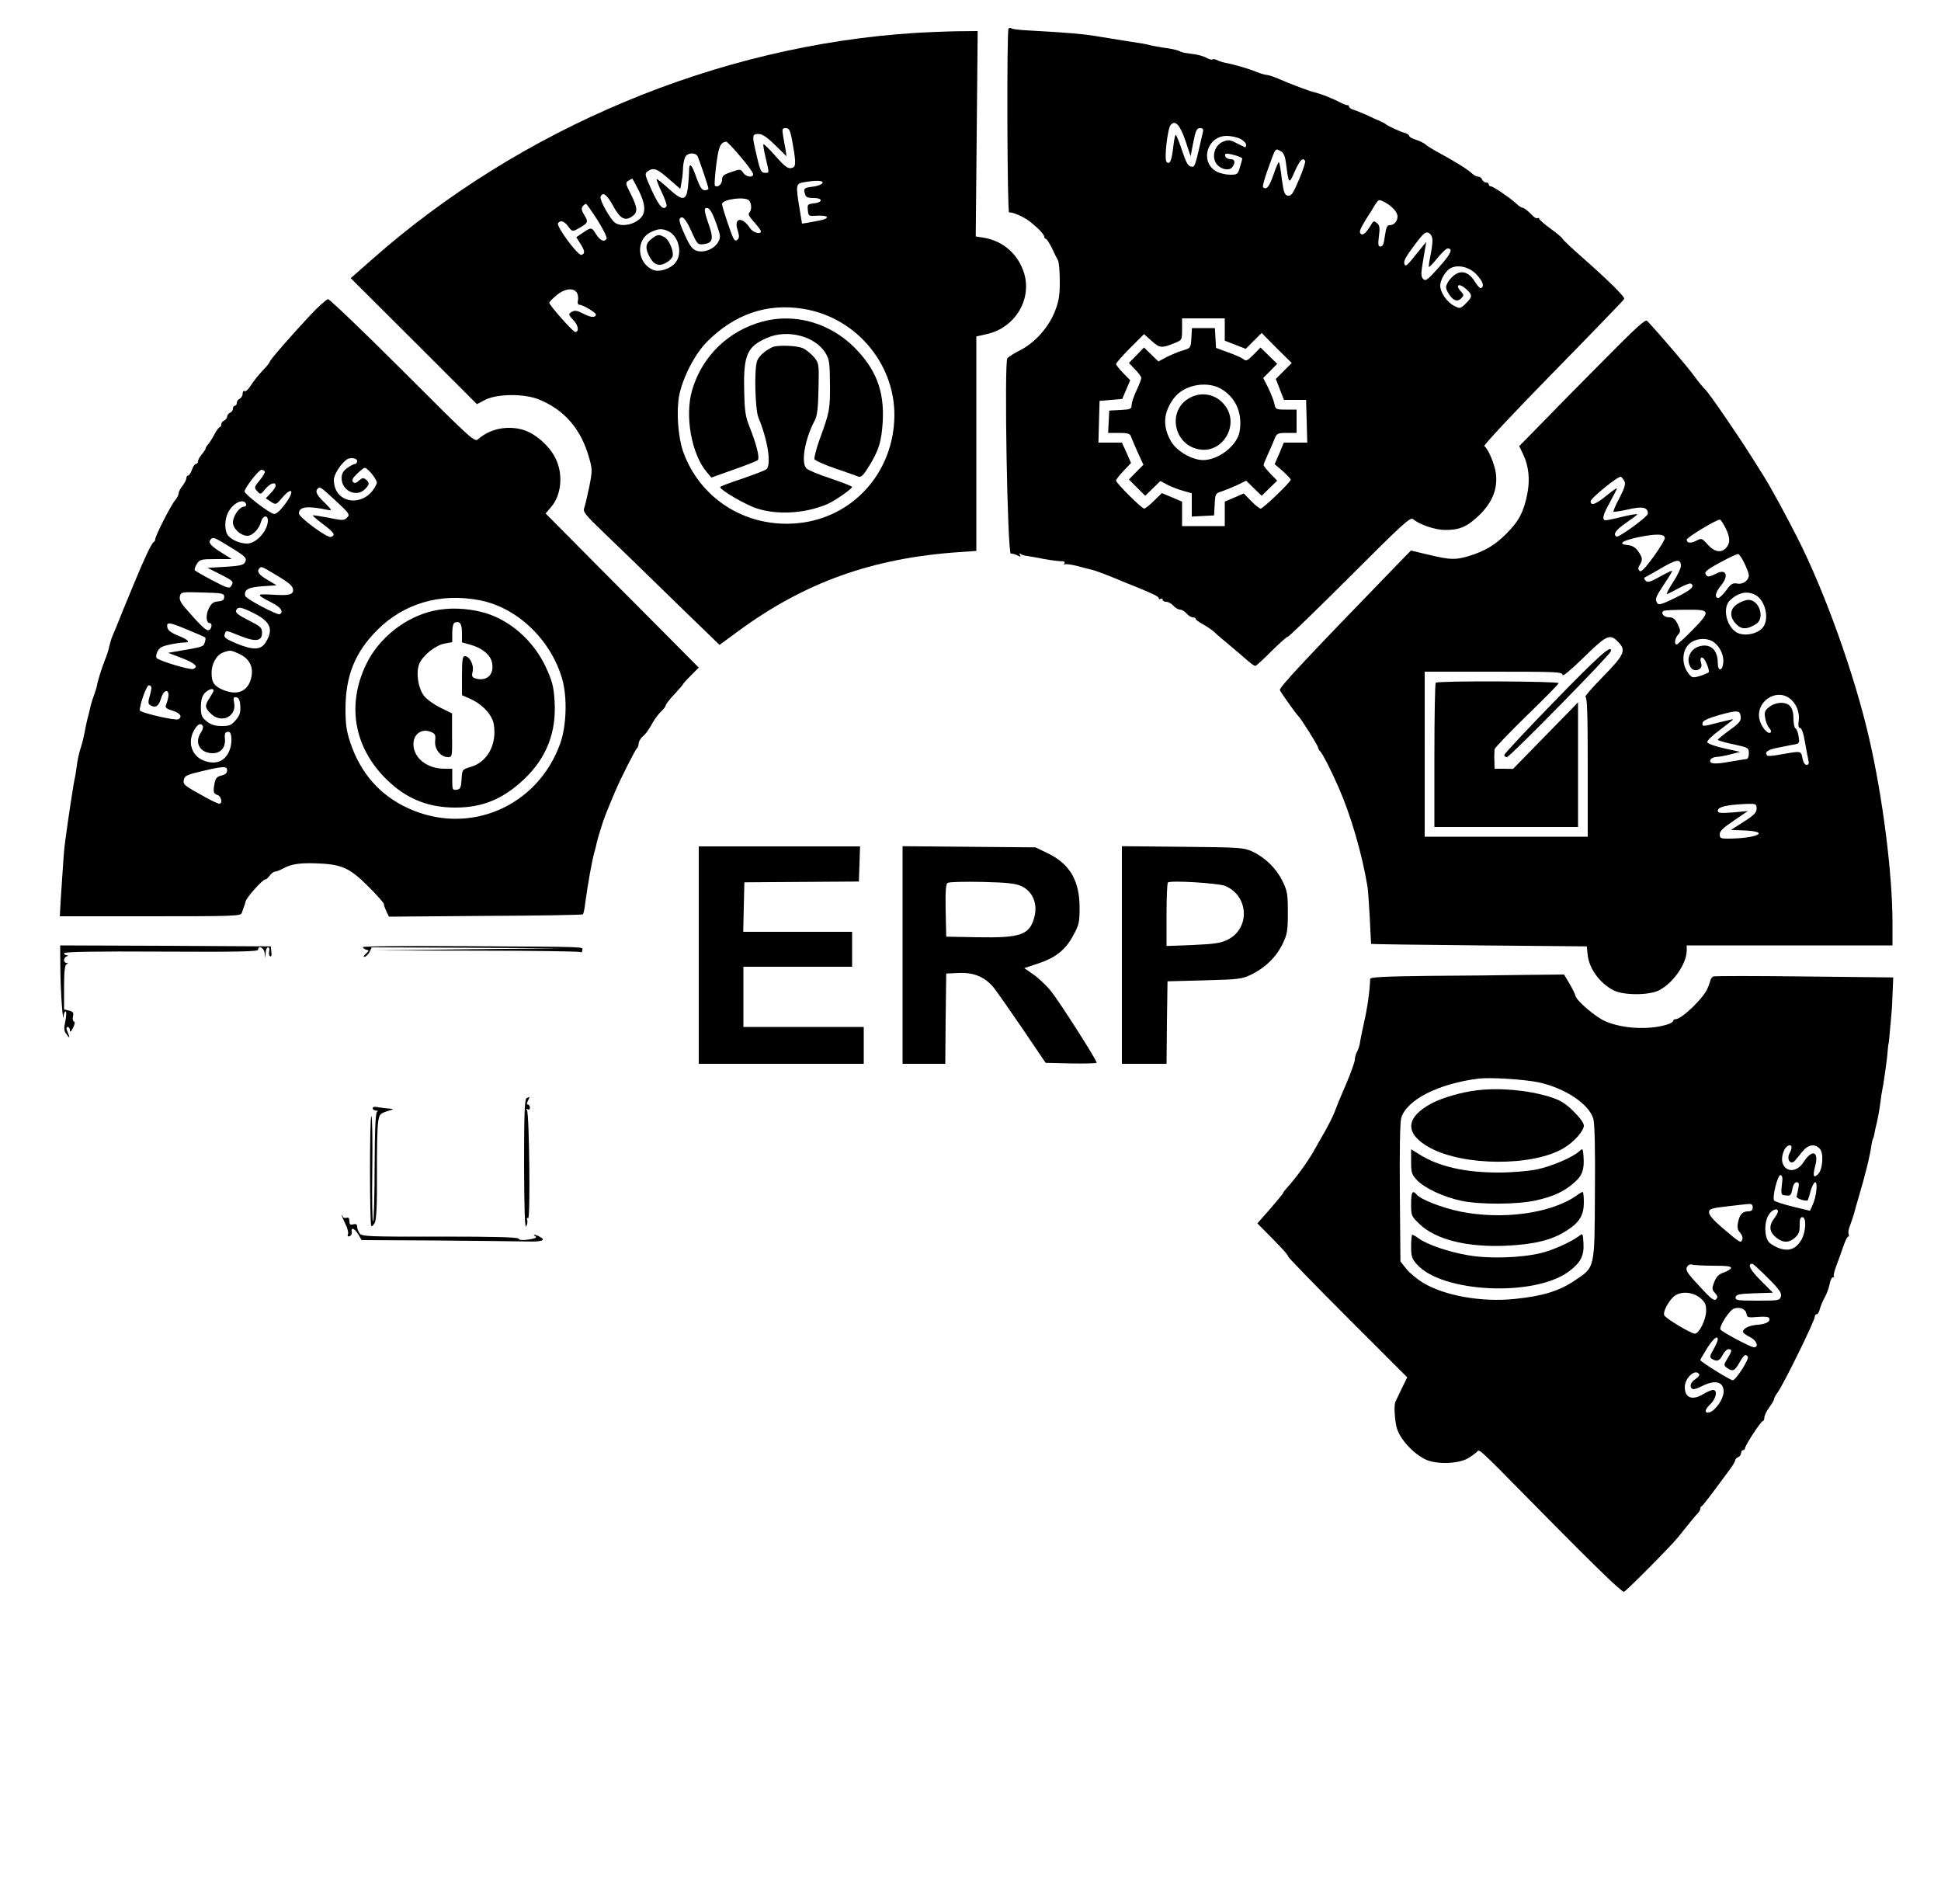 <?xml version="1.0" standalone="no"?>
<!DOCTYPE svg PUBLIC "-//W3C//DTD SVG 20010904//EN"
 "http://www.w3.org/TR/2001/REC-SVG-20010904/DTD/svg10.dtd">
<svg version="1.0" xmlns="http://www.w3.org/2000/svg"
 width="1000pt" height="981pt" viewBox="0 0 1000 981"
 preserveAspectRatio="xMidYMid meet">
<g transform="translate(0,981) scale(0.1,-0.1)"
fill="#000000" stroke="none">
<path d="M5196 9663 c-10 -10 -7 -955 3 -948 11 6 75 -21 105 -45 43 -33 76
-68 76 -79 0 -6 3 -11 8 -11 4 0 18 -21 31 -47 12 -27 27 -56 32 -65 5 -10 9
-58 9 -108 0 -74 -5 -102 -26 -156 -33 -82 -103 -160 -178 -198 -30 -15 -60
-34 -66 -41 -17 -21 0 -1011 18 -1007 7 1 22 -3 34 -9 16 -9 19 -8 13 2 -5 8
-4 10 4 5 7 -5 22 -9 34 -10 12 -2 36 -6 52 -9 42 -9 107 -19 128 -18 10 0 15
-5 11 -11 -4 -6 -3 -8 3 -5 5 3 34 -1 64 -9 30 -8 63 -17 74 -19 11 -2 61 -20
110 -40 50 -21 104 -43 120 -49 88 -36 115 -49 115 -58 0 -5 5 -6 10 -3 6 3
10 1 10 -4 0 -6 8 -11 18 -11 11 0 27 -9 37 -20 10 -11 25 -20 34 -20 9 0 24
-9 34 -20 9 -11 24 -20 32 -20 8 0 15 -3 15 -8 0 -4 16 -16 36 -27 19 -10 45
-28 58 -39 12 -12 42 -38 67 -58 24 -20 56 -47 71 -60 53 -47 68 -58 76 -58 4
0 41 34 82 75 41 41 79 75 85 75 5 0 149 139 320 310 269 269 311 308 325 296
32 -28 114 -56 165 -56 76 0 113 16 177 77 67 66 94 134 85 213 -6 48 -40 129
-60 142 -6 3 150 170 354 378 200 204 365 375 367 380 4 11 -81 95 -215 213
-57 50 -103 94 -103 97 0 4 -27 27 -60 51 -33 24 -60 47 -60 52 0 4 -4 6 -8 3
-5 -3 -16 3 -25 12 -24 25 -45 42 -54 42 -5 0 -20 10 -33 23 -39 34 -117 87
-129 87 -6 0 -11 5 -11 10 0 6 -6 10 -14 10 -8 0 -16 7 -20 15 -3 8 -12 15
-20 15 -8 0 -21 6 -28 13 -31 28 -86 62 -198 123 -19 11 -40 24 -47 31 -7 6
-29 17 -48 23 -19 6 -35 15 -35 20 0 5 -10 12 -22 15 -25 7 -90 37 -98 45 -3
3 -16 10 -30 16 -14 6 -45 20 -70 32 -25 11 -55 23 -67 27 -13 3 -23 11 -23
16 0 5 -3 8 -7 7 -5 -1 -23 6 -42 16 -33 18 -102 45 -131 51 -22 5 -129 45
-178 67 -24 11 -54 21 -65 22 -12 1 -35 8 -52 15 -35 15 -116 39 -160 47 -16
3 -37 10 -46 15 -9 4 -19 6 -22 3 -3 -3 -15 0 -27 6 -24 13 -50 19 -97 25 -18
2 -37 6 -43 10 -12 7 -42 14 -90 20 -19 3 -46 8 -60 11 -14 4 -32 8 -40 9 -13
2 -185 29 -250 40 -66 11 -158 18 -356 29 -34 2 -66 6 -72 9 -5 4 -12 4 -16 0z
m911 -577 l27 -81 14 73 c12 60 18 72 34 72 16 0 19 -5 15 -22 -42 -183 -40
-179 -61 -176 -15 2 -26 22 -45 80 -14 42 -29 80 -33 83 -3 4 -9 -22 -13 -58
-8 -74 -18 -98 -35 -81 -13 13 5 171 21 190 23 28 48 2 76 -80z m283 9 c17 -9
30 -23 30 -31 0 -9 -3 -14 -7 -12 -5 2 -25 12 -45 22 -31 16 -41 17 -67 6 -39
-16 -57 -65 -40 -104 16 -34 68 -51 87 -28 18 23 15 42 -7 42 -21 0 -37 17
-27 27 7 7 86 -15 86 -24 0 -3 -5 -23 -12 -44 -10 -37 -14 -39 -50 -39 -21 0
-52 7 -68 15 -91 47 -53 185 50 185 22 0 54 -7 70 -15z m210 -65 c13 -7 21
-26 25 -58 15 -114 15 -114 46 -44 27 59 41 73 53 53 3 -5 -11 -48 -31 -95
-31 -73 -40 -86 -57 -84 -18 3 -22 14 -32 85 -5 46 -12 85 -15 87 -3 3 -15
-26 -28 -64 -22 -63 -37 -81 -54 -64 -3 3 6 38 20 78 48 133 41 123 73 106z
m533 -261 c38 -20 67 -52 67 -74 0 -25 -18 -45 -41 -45 -13 0 -18 -13 -24 -55
-5 -40 -11 -55 -22 -55 -13 0 -14 9 -9 53 6 44 4 56 -10 68 -15 12 -18 11 -28
-5 -27 -46 -44 -61 -56 -50 -9 9 -2 26 25 70 21 33 44 69 51 82 17 25 18 26
47 11z m247 -199 c0 -16 -5 -52 -11 -80 -6 -28 -9 -53 -7 -55 2 -2 21 18 43
45 22 27 45 49 52 50 31 1 19 -27 -43 -96 -59 -66 -69 -74 -82 -61 -12 13 -12
26 1 103 l15 88 -32 -39 c-70 -88 -74 -92 -81 -73 -5 12 11 41 50 92 49 66 59
74 76 66 12 -7 19 -21 19 -40z m227 -174 c33 -36 41 -60 24 -70 -5 -3 -18 10
-30 29 -28 48 -64 64 -99 44 -15 -8 -33 -27 -42 -42 -13 -24 -13 -30 0 -54 23
-40 46 -51 67 -31 16 16 16 19 0 36 -34 37 -8 46 30 10 30 -28 29 -38 -6 -72
-28 -27 -30 -27 -60 -11 -36 18 -71 69 -71 103 0 31 28 78 54 91 39 20 98 5
133 -33z m-1297 -283 l0 -58 54 -21 54 -21 41 41 41 41 77 -78 78 -77 -41 -41
-41 -41 21 -54 21 -54 57 0 57 0 3 -110 3 -110 -61 0 -60 0 -23 -56 -24 -55
42 -36 c22 -20 41 -40 41 -44 0 -12 -143 -149 -155 -149 -6 0 -28 17 -49 39
l-38 39 -49 -21 -49 -21 0 -63 0 -63 -110 0 -110 0 0 63 0 63 -52 22 -52 22
-41 -40 c-22 -22 -45 -40 -50 -40 -13 0 -145 132 -145 144 0 6 17 28 39 51
l38 40 -23 53 -24 52 -60 0 -61 0 3 108 3 107 58 5 59 5 20 48 21 48 -36 37
c-21 21 -37 42 -37 47 0 5 32 42 72 82 l72 72 39 -35 c42 -38 52 -39 124 -9
32 13 33 16 33 69 l0 56 110 0 110 0 0 -57z"/>
<path d="M6138 8069 c-3 -51 -4 -52 -43 -64 -22 -6 -60 -22 -84 -34 l-43 -23
-37 36 -37 36 -39 -40 -39 -40 32 -33 c18 -18 32 -38 32 -44 0 -6 -11 -35 -25
-65 -14 -29 -25 -63 -25 -75 0 -20 -6 -22 -57 -25 l-58 -3 -3 -57 -3 -58 56 0
c44 0 57 -4 61 -17 4 -10 19 -47 35 -82 l30 -65 -38 -38 -37 -38 42 -42 42
-42 39 38 39 38 38 -20 c22 -11 58 -25 82 -31 l42 -12 0 -60 0 -60 58 3 57 3
3 57 c3 56 4 57 40 68 20 7 56 22 80 33 l42 21 40 -39 40 -39 40 39 40 39 -35
36 c-19 20 -35 40 -35 44 0 5 11 32 24 60 13 28 28 63 34 79 10 24 16 27 62
27 l50 0 0 60 0 60 -54 0 c-53 0 -55 1 -61 33 -4 17 -19 54 -32 81 l-25 49 36
36 36 37 -43 42 -43 42 -36 -37 c-31 -31 -39 -35 -52 -23 -9 7 -44 23 -79 35
l-62 23 -3 51 -3 51 -59 0 -59 0 -3 -51z m164 -269 c70 -47 100 -126 84 -215
-14 -71 -107 -144 -187 -145 -57 0 -135 45 -165 95 -46 79 -41 150 14 224 54
72 180 93 254 41z"/>
<path d="M6130 7761 c-121 -65 -83 -250 56 -267 111 -14 193 117 134 214 -41
67 -121 90 -190 53z"/>
<path d="M4710 9640 c-1012 -65 -2026 -488 -2794 -1167 l-109 -96 325 -324
325 -325 44 23 c62 31 201 32 276 1 132 -54 217 -153 258 -300 17 -59 17 -67
1 -149 -10 -47 -21 -96 -26 -109 -8 -20 4 -35 103 -130 62 -59 193 -186 292
-283 99 -97 208 -202 241 -234 l61 -59 94 69 c343 253 695 379 1142 409 l87 6
0 552 0 553 54 12 c144 32 232 176 193 311 -29 98 -107 168 -206 185 l-44 7 5
529 5 529 -106 -1 c-58 -1 -158 -5 -221 -9z m-631 -542 c21 -114 23 -145 6
-151 -24 -10 -37 0 -94 64 -29 33 -55 58 -58 56 -2 -3 3 -35 12 -71 19 -82 19
-76 -5 -76 -20 0 -25 13 -49 120 -16 71 -15 80 16 80 20 0 44 -16 86 -57 l59
-58 -5 35 c-4 19 -9 52 -13 73 -5 33 -4 37 14 37 17 0 22 -10 31 -52z m-264
-95 c36 -42 65 -82 65 -90 0 -20 -36 -15 -51 7 -14 20 -16 20 -61 4 -40 -13
-48 -20 -48 -40 0 -24 -24 -43 -37 -30 -3 3 0 51 7 106 12 95 22 118 52 120 4
0 37 -34 73 -77z m-220 0 c15 -37 55 -157 55 -165 0 -4 -9 -8 -19 -8 -15 0
-25 16 -43 65 -25 72 -38 82 -38 33 0 -18 -3 -57 -6 -85 -9 -69 -28 -70 -101
-3 -31 28 -57 49 -60 47 -2 -2 10 -33 26 -67 17 -35 28 -67 25 -72 -16 -25
-38 -1 -75 79 -37 82 -39 88 -23 100 30 22 49 15 110 -39 l59 -51 7 39 c4 21
7 54 7 72 1 18 6 42 11 53 13 24 55 25 65 2z m-305 -173 c44 -88 39 -135 -20
-165 -35 -18 -80 -19 -102 -2 -25 19 -80 118 -74 133 11 28 32 13 64 -45 36
-67 61 -81 97 -57 32 21 31 44 -5 116 -28 55 -29 60 -12 69 9 6 18 11 19 11 2
0 16 -27 33 -60z m948 38 c-3 -7 -23 -16 -46 -19 -50 -6 -53 -9 -45 -37 4 -18
13 -22 45 -22 49 0 48 -23 -1 -28 -30 -3 -32 -6 -29 -35 3 -31 4 -31 51 -28
26 1 47 -2 47 -7 0 -10 -14 -14 -91 -28 l-37 -6 -12 73 c-21 126 -20 133 20
140 63 11 102 10 98 -3z m-380 -90 c15 -15 16 -50 2 -64 -7 -7 1 -22 25 -48
19 -21 35 -42 35 -47 0 -19 -40 -8 -56 16 -40 61 -85 54 -64 -10 9 -28 9 -40
1 -48 -9 -9 -14 -8 -21 3 -11 17 -60 164 -60 179 0 24 117 40 138 19z m-779
-103 c29 -46 50 -89 46 -95 -12 -19 -33 -10 -55 25 -22 36 -24 36 -73 2 l-28
-19 21 -33 c24 -38 25 -51 6 -58 -17 -7 -131 147 -121 163 11 18 33 11 53 -17
18 -25 22 -26 43 -15 60 33 62 37 40 73 -15 24 -17 36 -9 46 6 7 13 13 17 13
3 0 30 -38 60 -85z m610 -13 c24 -67 25 -74 11 -99 -20 -36 -76 -58 -113 -44
-21 8 -35 28 -57 77 -34 74 -37 94 -15 94 9 0 28 -28 47 -71 29 -66 33 -70 61
-67 49 5 55 28 29 100 -26 75 -27 91 -6 86 11 -2 27 -30 43 -76z m-246 -43
c54 -25 75 -114 37 -162 -24 -31 -82 -50 -113 -38 -85 33 -94 155 -16 194 40
20 60 21 92 6z m-473 -314 c7 -8 10 -26 8 -40 -4 -16 -1 -25 8 -25 17 0 84
-40 84 -50 0 -17 -26 -16 -60 2 -39 20 -49 22 -70 8 -12 -8 -10 -14 14 -39 26
-27 31 -61 9 -61 -11 0 -133 138 -133 150 0 5 17 22 37 39 41 34 83 40 103 16z
m1169 -86 c280 -45 485 -299 468 -579 -17 -290 -237 -512 -522 -527 -256 -14
-482 135 -566 372 -26 76 -35 205 -20 287 18 92 80 213 142 276 141 143 311
202 498 171z"/>
<path d="M3356 8579 c-30 -23 -33 -47 -11 -89 22 -43 48 -54 84 -35 16 8 32
23 36 34 8 26 -18 87 -43 100 -28 15 -35 14 -66 -10z"/>
<path d="M3930 8154 c-177 -47 -313 -179 -364 -353 -39 -133 -4 -330 76 -424
l23 -27 115 41 c63 22 119 44 124 49 11 11 -7 83 -42 170 -22 56 -26 82 -28
194 -4 178 16 222 119 266 104 45 245 9 299 -77 21 -34 23 -50 24 -163 1 -130
-2 -143 -55 -288 -16 -46 -27 -90 -25 -97 3 -7 51 -29 107 -48 56 -19 110 -38
119 -42 13 -5 25 5 51 47 54 85 69 134 75 239 8 157 -36 269 -147 380 -127
126 -306 177 -471 133z"/>
<path d="M3980 8022 c-37 -17 -69 -45 -79 -70 -16 -39 -11 -249 6 -292 50
-121 68 -245 41 -268 -7 -5 -64 -27 -125 -48 -62 -20 -113 -40 -113 -43 0 -15
132 -92 189 -110 108 -35 249 -26 363 22 39 17 127 78 128 89 0 3 -50 23 -110
43 -61 20 -117 43 -125 52 -30 29 -8 153 43 248 12 22 17 64 19 162 3 129 2
132 -23 163 -15 17 -39 37 -55 45 -28 15 -131 19 -159 7z"/>
<path d="M1598 8186 c-91 -97 -208 -231 -208 -239 0 -3 -10 -17 -22 -30 -32
-33 -60 -67 -81 -100 -10 -15 -22 -25 -27 -22 -6 4 -10 -3 -10 -13 0 -11 -7
-22 -15 -26 -8 -3 -15 -12 -15 -21 0 -8 -4 -15 -10 -15 -5 0 -10 -7 -10 -15 0
-9 -7 -18 -15 -21 -8 -4 -15 -13 -15 -20 0 -8 -7 -17 -15 -20 -8 -4 -15 -12
-15 -20 0 -8 -3 -14 -8 -14 -4 0 -16 -17 -27 -37 -11 -21 -26 -44 -32 -51 -7
-7 -13 -17 -13 -21 0 -4 -9 -18 -20 -31 -11 -13 -20 -29 -20 -37 0 -7 -5 -13
-11 -13 -5 0 -15 -13 -20 -30 -6 -16 -15 -30 -20 -30 -5 0 -9 -6 -9 -14 0 -7
-9 -25 -20 -39 -11 -14 -20 -31 -20 -39 0 -8 -8 -23 -17 -34 -21 -23 -103
-184 -103 -201 0 -6 -4 -13 -8 -15 -10 -4 -49 -86 -97 -203 -20 -49 -48 -117
-62 -150 -13 -33 -28 -69 -32 -80 -5 -11 -14 -33 -21 -50 -7 -16 -14 -41 -17
-54 -2 -14 -12 -45 -22 -70 -17 -41 -42 -123 -42 -136 0 -2 -7 -24 -15 -47 -9
-24 -17 -52 -19 -63 -2 -11 -9 -38 -15 -60 -5 -22 -12 -54 -15 -72 -3 -17 -11
-51 -19 -75 -8 -23 -18 -68 -21 -98 -4 -30 -9 -58 -10 -61 -3 -5 -37 -226 -50
-329 -5 -35 -9 -91 -21 -277 l-6 -103 466 0 c436 0 467 1 472 18 3 9 8 24 11
32 4 8 7 20 8 26 5 21 88 114 102 114 5 0 15 9 23 20 8 11 20 20 27 20 7 0 27
8 45 18 37 20 79 27 158 25 139 -4 179 -21 278 -120 45 -45 81 -86 80 -90 -1
-4 5 -21 12 -36 l14 -29 497 4 c274 1 500 5 502 8 3 3 8 25 11 50 13 100 38
240 51 280 3 10 7 27 9 37 2 10 11 43 21 73 15 50 24 74 73 190 26 63 106 221
114 226 4 3 8 13 8 22 0 10 8 25 17 34 23 21 34 36 57 78 11 19 30 44 43 56
13 12 23 26 23 31 0 5 20 31 45 57 25 27 45 51 45 53 0 2 18 22 40 44 l40 40
-143 144 c-78 78 -255 257 -394 396 l-252 254 29 34 c52 61 62 166 24 246 -30
65 -103 130 -166 150 -82 25 -173 7 -233 -46 -20 -18 -26 -13 -390 351 -204
204 -377 369 -385 369 -8 -1 -50 -38 -92 -83z m242 -751 c0 -8 -5 -15 -11 -15
-6 0 -24 -9 -40 -21 -21 -15 -29 -29 -29 -52 0 -65 76 -101 120 -57 24 24 25
33 5 50 -13 10 -19 9 -35 -5 -15 -14 -23 -16 -31 -8 -8 8 -3 20 20 42 18 17
35 31 39 31 18 0 69 -66 63 -80 -52 -127 -221 -113 -221 19 0 26 35 81 65 103
18 14 55 9 55 -7z m-476 -53 c3 -5 -9 -25 -26 -46 -29 -35 -29 -38 -13 -56 17
-19 18 -18 42 11 25 30 53 39 53 17 0 -7 -11 -24 -25 -38 l-26 -27 26 -17 c26
-17 27 -17 57 18 58 68 68 34 11 -38 -24 -31 -42 -46 -53 -43 -28 7 -149 101
-150 115 0 18 72 111 87 112 6 0 14 -4 17 -8z m366 -152 c70 -65 74 -71 58
-86 -15 -16 -23 -16 -95 -1 -43 8 -79 14 -81 12 -2 -2 22 -22 52 -45 59 -44
66 -57 41 -66 -18 -7 -165 101 -165 121 0 35 42 41 150 18 22 -4 20 0 -17 37
-41 39 -51 59 -36 73 11 12 16 8 93 -63z m-462 -17 c2 -7 -3 -13 -11 -13 -23
0 -57 -49 -57 -81 0 -32 40 -69 75 -69 26 0 61 36 70 73 8 31 35 37 35 6 0
-53 -60 -119 -107 -119 -41 0 -89 23 -103 49 -14 28 -12 77 5 111 26 50 81 76
93 43z m-82 -221 c83 -51 89 -58 74 -82 -7 -11 -34 -16 -100 -20 l-91 -5 65
-33 c69 -35 72 -38 56 -62 -8 -13 -23 -8 -95 30 -48 25 -89 49 -92 53 -2 4 3
19 11 32 15 23 22 25 98 25 l82 0 -57 36 c-53 33 -67 51 -50 67 11 12 19 8 99
-41z m228 -139 c78 -46 96 -62 96 -83 0 -24 -24 -29 -112 -23 -80 4 -80 1 5
-43 43 -22 59 -45 39 -58 -12 -7 -177 80 -179 95 -6 32 16 44 89 49 l73 5 -47
28 c-45 26 -57 44 -41 60 10 10 10 10 77 -30z m-259 -118 c0 -15 -8 -21 -32
-23 -25 -2 -35 -11 -48 -38 -16 -34 -13 -74 6 -74 14 0 10 -30 -5 -36 -13 -5
-41 21 -124 117 -22 26 -29 42 -25 58 6 22 9 22 117 19 103 -3 111 -4 111 -23z
m1311 -16 c194 -35 370 -200 430 -405 27 -93 23 -240 -9 -332 -116 -327 -470
-479 -783 -336 -145 66 -246 180 -299 338 -20 60 -25 94 -25 173 0 172 49 293
164 408 137 136 321 191 522 154z m-1156 -69 c83 -42 100 -82 60 -147 -25 -42
-64 -44 -154 -7 -51 22 -63 30 -59 45 7 24 4 24 81 -7 80 -32 112 -27 112 16
0 27 -7 33 -70 65 -50 25 -68 39 -64 50 9 22 27 19 94 -15z m-341 -85 c46 -19
86 -36 88 -39 3 -2 2 -14 -2 -25 -7 -22 -8 -23 -120 -42 l-69 -12 69 -26 c70
-27 90 -46 60 -57 -16 -6 -170 40 -188 56 -4 4 -3 19 4 33 9 20 23 28 61 36
27 6 60 11 73 11 39 0 29 13 -28 36 -37 15 -53 28 -55 43 -5 29 9 27 107 -14z
m267 -125 c48 -24 69 -63 60 -113 -14 -76 -68 -102 -144 -72 -49 20 -62 39
-62 90 0 46 26 92 60 104 36 13 39 13 86 -9z m-456 -173 c0 -6 -4 -28 -10 -47
-7 -25 -7 -36 3 -42 27 -17 44 -7 56 32 7 25 18 40 28 40 15 0 15 -28 -2 -72
-5 -13 2 -19 34 -29 40 -12 52 -31 30 -44 -13 -9 -199 34 -199 46 0 31 35 129
47 129 7 0 13 -6 13 -13z m320 -14 c0 -5 -9 -21 -20 -38 -26 -39 -25 -51 5
-80 54 -55 136 -17 121 56 -5 25 -3 30 12 27 12 -2 18 -15 20 -44 2 -33 -2
-48 -23 -73 -23 -27 -33 -31 -73 -31 -35 0 -55 7 -77 24 -26 21 -30 31 -30 74
0 35 6 56 19 71 19 20 46 29 46 14z m-55 -183 c3 -5 -1 -20 -9 -32 -37 -53 -6
-108 60 -108 41 0 66 29 63 72 -3 32 0 38 20 38 14 0 18 -50 7 -85 -20 -65
-73 -89 -139 -62 -64 27 -83 101 -42 164 17 25 30 29 40 13z m125 -229 c0 -13
-9 -21 -29 -26 -22 -5 -30 -13 -35 -37 -9 -47 -7 -56 14 -63 20 -6 29 -45 9
-45 -5 0 -36 14 -67 31 -114 63 -120 67 -115 92 4 21 16 26 91 44 116 27 132
28 132 4z"/>
<path d="M2235 6664 c-147 -32 -284 -141 -349 -277 -105 -218 -58 -447 127
-612 93 -84 201 -125 332 -125 141 0 245 43 354 145 117 111 169 243 158 407
-5 74 -12 100 -46 174 -65 137 -188 244 -324 280 -84 22 -175 25 -252 8z m145
-115 l0 -48 43 -12 c60 -16 105 -53 112 -93 12 -59 -25 -96 -81 -82 -22 6 -25
11 -19 37 8 34 -16 79 -40 79 -12 0 -15 -19 -15 -101 l0 -100 43 -19 c63 -28
113 -83 121 -131 17 -104 -33 -195 -120 -220 -43 -13 -43 -13 -46 -64 -3 -43
-6 -50 -25 -53 -22 -3 -23 0 -23 52 l0 56 -42 0 c-89 1 -158 56 -158 127 0 52
43 82 89 63 23 -9 26 -15 23 -46 -5 -42 28 -84 65 -84 23 0 23 1 22 113 l0
112 -61 30 c-33 16 -71 44 -84 61 -30 39 -42 120 -24 164 18 44 85 97 131 105
l39 7 0 48 c0 30 5 50 13 53 27 9 37 -6 37 -54z"/>
<path d="M8265 7957 c-116 -116 -261 -264 -324 -329 l-114 -116 21 -44 c28
-60 35 -127 21 -200 -18 -94 -44 -143 -108 -207 -60 -60 -111 -90 -196 -116
-67 -20 -94 -19 -203 7 l-93 22 -43 -44 c-512 -528 -637 -662 -632 -675 5 -13
82 -121 96 -135 14 -13 100 -151 100 -159 0 -5 6 -16 13 -23 13 -14 50 -87 93
-183 63 -144 120 -338 149 -510 3 -16 8 -90 12 -162 3 -73 7 -134 7 -135 1 -2
251 -5 556 -8 l555 -5 5 -46 c8 -70 63 -144 132 -180 52 -27 184 -27 236 0 72
37 141 136 142 204 l0 27 530 0 530 0 0 118 c0 249 -50 646 -121 952 -75 326
-228 753 -369 1030 -58 115 -141 267 -175 320 -12 19 -37 59 -56 89 -79 126
-228 342 -245 356 -7 6 -33 37 -57 70 -35 48 -176 213 -241 282 -9 10 -58 -35
-221 -200z m104 -626 c7 -13 1 -35 -25 -85 -20 -37 -34 -70 -31 -72 2 -2 36 3
76 12 74 17 101 11 101 -22 0 -15 -151 -125 -162 -118 -19 12 -4 33 47 69 31
21 58 41 60 45 2 4 -30 -1 -73 -11 -42 -11 -83 -19 -89 -19 -22 0 -15 29 22
94 19 35 35 66 35 70 0 4 -25 -14 -56 -39 -54 -44 -79 -52 -79 -27 0 16 145
133 156 126 5 -3 13 -13 18 -23z m521 -241 c24 -48 25 -78 3 -102 -25 -28 -61
-22 -95 17 -30 33 -32 34 -60 19 -28 -14 -48 -12 -48 6 0 12 163 110 172 103
5 -2 17 -22 28 -43z m-313 -50 c2 -8 -25 -52 -58 -98 -45 -61 -64 -81 -72 -73
-9 9 -8 17 1 31 16 27 15 37 -8 70 -14 20 -31 30 -53 32 -54 5 -32 22 50 40
93 19 137 19 140 -2z m410 -131 c12 -24 22 -52 23 -61 0 -28 -30 -50 -60 -44
-23 4 -32 -1 -56 -34 -16 -22 -35 -40 -41 -40 -21 0 -15 30 12 62 44 52 29 91
-24 63 -37 -19 -47 -19 -55 0 -4 10 18 27 77 58 45 25 87 44 92 43 6 -1 20
-22 32 -47z m-327 -14 c0 -12 -18 -50 -40 -83 -22 -34 -36 -62 -32 -62 4 0 31
14 61 30 29 16 57 27 62 24 23 -14 2 -33 -77 -72 -68 -34 -89 -40 -95 -30 -14
22 -11 30 36 101 25 37 43 67 39 67 -4 0 -33 -14 -65 -32 -49 -27 -61 -30 -71
-19 -8 8 -9 15 -3 17 6 3 44 24 85 48 78 46 100 48 100 11z m374 -145 c62 -23
88 -136 42 -179 -33 -31 -98 -39 -132 -17 -52 35 -70 127 -31 164 40 37 80 48
121 32z m-247 -96 c4 -11 -17 -39 -68 -90 -40 -41 -77 -74 -81 -74 -14 0 -9
33 7 50 14 16 14 21 -1 54 -14 28 -24 36 -45 36 -28 0 -47 25 -26 34 7 2 56 5
110 5 80 1 99 -2 104 -15z m-452 -149 c45 -44 35 -67 -77 -181 -56 -57 -96
-104 -90 -104 9 0 12 -88 12 -360 l0 -360 -420 0 -420 0 0 425 0 425 355 0
c327 0 355 -1 355 -17 0 -10 42 25 109 90 117 115 135 124 176 82z m497 -5
c31 -24 51 -69 46 -106 -5 -43 -28 -43 -28 1 0 70 -41 104 -100 84 -47 -17
-66 -72 -37 -110 18 -24 61 -7 52 21 -13 41 9 45 26 5 10 -22 15 -43 13 -47
-3 -4 -23 -13 -45 -20 -39 -11 -42 -10 -60 13 -42 54 -32 136 20 164 37 20 84
18 113 -5z m386 -286 c35 -24 55 -72 49 -116 -4 -26 -1 -38 7 -38 8 0 18 -28
25 -72 7 -40 15 -83 18 -95 4 -16 1 -23 -10 -23 -9 0 -17 14 -21 35 -8 39 -2
38 -133 15 -23 -4 -45 -5 -48 -2 -17 17 2 31 58 41 34 7 73 15 86 17 21 4 23
9 17 42 -3 20 -10 38 -16 40 -5 2 -10 24 -10 50 0 28 -6 52 -17 64 -22 25 -74
23 -108 -4 -23 -18 -26 -26 -21 -56 3 -19 12 -42 21 -52 10 -11 12 -20 6 -24
-15 -10 -50 34 -57 72 -17 87 84 156 154 106z m-250 -95 c3 -22 -7 -34 -57
-70 -33 -24 -61 -47 -61 -50 0 -3 36 -14 80 -23 78 -17 80 -18 80 -47 0 -16
-5 -29 -12 -29 -7 -1 -49 -7 -93 -15 -77 -14 -105 -9 -91 14 4 6 17 11 29 12
12 0 45 6 72 13 l50 13 -82 18 c-45 10 -84 24 -87 31 -3 8 24 34 65 64 38 29
69 53 69 55 0 1 -32 -6 -72 -16 -87 -23 -90 -23 -86 -2 2 11 28 23 83 39 98
27 109 26 113 -7z m82 -474 c0 -21 -13 -34 -66 -68 l-66 -42 71 -3 c138 -6 60
-42 -90 -42 -34 0 -39 3 -39 23 0 16 19 34 73 70 l72 49 -77 -7 c-66 -5 -78
-3 -78 9 0 20 49 31 153 35 44 1 47 -1 47 -24z"/>
<path d="M8953 6700 c-42 -25 -45 -69 -7 -106 27 -28 56 -27 102 2 46 30 16
124 -40 124 -13 0 -38 -9 -55 -20z"/>
<path d="M8012 6201 c-144 -148 -262 -274 -262 -280 0 -6 6 -11 14 -11 14 0
532 527 535 545 7 39 -57 -18 -287 -254z"/>
<path d="M7397 6293 c-4 -3 -7 -172 -7 -375 l0 -368 370 0 370 0 0 321 0 321
-167 -171 -168 -172 -47 1 -48 0 -1 43 c-1 23 0 49 1 57 1 8 76 86 166 174 90
87 164 162 164 167 0 10 -623 13 -633 2z"/>
<path d="M3600 4890 l0 -560 425 0 425 0 0 95 0 95 -310 0 -310 0 0 155 0 155
280 0 280 0 0 90 0 90 -280 0 -281 0 3 128 3 127 295 2 295 2 3 91 3 90 -416
0 -415 0 0 -560z"/>
<path d="M4650 4891 l0 -561 110 0 110 0 2 233 3 232 62 3 c80 4 138 -21 183
-76 18 -23 85 -119 150 -214 l117 -173 131 -3 c73 -1 132 0 132 4 0 14 -193
316 -235 368 -25 31 -67 70 -92 87 l-46 32 66 22 c93 30 145 70 185 144 31 56
34 69 34 145 0 138 -49 223 -159 278 l-68 33 -342 3 -343 3 0 -560z m613 354
c58 -27 84 -91 66 -159 -24 -92 -70 -108 -294 -104 l-160 3 -3 134 c-2 101 1
137 10 143 7 5 87 7 178 5 132 -3 173 -8 203 -22z"/>
<path d="M5780 4891 l0 -561 115 0 115 0 2 213 3 212 190 5 c182 5 192 6 246
32 71 36 125 89 158 158 23 48 26 68 26 160 0 95 -3 111 -28 162 -32 65 -89
121 -156 152 -43 20 -64 21 -358 24 l-313 3 0 -560z m533 355 c122 -52 128
-220 11 -277 -38 -18 -69 -22 -180 -27 l-134 -5 0 160 c0 88 3 163 7 167 12
12 261 -3 296 -18z"/>
<path d="M311 4813 c1 -117 14 -289 17 -235 1 12 6 22 10 22 5 0 4 -22 -1 -48
-9 -42 -8 -53 8 -73 16 -22 16 -16 -1 26 -3 8 -1 15 5 15 6 0 11 -8 11 -17 0
-12 6 -8 16 12 10 19 11 31 5 33 -6 2 -8 14 -5 27 4 18 1 24 -20 29 l-26 6 0
114 c0 82 4 116 13 119 10 4 10 6 0 6 -7 1 -13 7 -13 15 0 8 6 17 13 19 10 4
10 6 0 6 -7 1 -13 6 -13 11 0 7 160 10 500 8 395 -2 500 0 500 10 0 24 29 11
33 -15 l4 -28 2 28 c0 15 6 27 12 27 6 0 9 -9 6 -20 -3 -11 -1 -23 5 -26 6 -4
8 6 6 22 l-3 29 -542 3 -543 2 1 -127z"/>
<path d="M1870 4931 c0 -5 8 -11 17 -13 15 -3 15 -5 -3 -22 -13 -13 -14 -18
-4 -14 8 2 19 14 25 26 l10 22 490 -2 490 -3 -485 -5 -485 -6 526 -1 c290 0
532 -4 538 -7 6 -4 11 0 11 9 0 19 52 17 -592 21 -319 2 -538 0 -538 -5z"/>
<path d="M7358 4783 c-228 -3 -298 -6 -299 -16 -2 -63 -14 -147 -31 -222 -11
-49 -21 -99 -22 -110 -2 -11 -8 -30 -14 -42 -7 -12 -12 -31 -12 -42 0 -11 -21
-69 -46 -128 -26 -59 -52 -124 -59 -143 -7 -19 -30 -64 -50 -100 -21 -36 -46
-81 -57 -100 -31 -55 -94 -141 -135 -186 -13 -14 -23 -27 -23 -30 0 -3 -30
-39 -66 -81 l-66 -75 83 -84 c46 -46 79 -84 74 -84 -6 0 131 -141 303 -313
l312 -312 -27 -55 c-14 -30 -30 -62 -34 -71 -7 -15 -5 -79 5 -126 12 -57 77
-133 146 -169 55 -29 173 -26 225 5 22 14 43 30 47 35 8 13 20 2 252 -234 277
-281 317 -320 407 -407 47 -46 90 -83 95 -83 9 0 242 235 279 281 50 63 91
113 103 125 6 7 12 17 12 22 0 6 3 12 8 14 6 3 48 58 145 190 15 20 27 41 27
46 0 6 7 12 15 16 8 3 15 12 15 21 0 8 5 15 10 15 6 0 10 4 10 9 0 15 83 141
92 141 4 0 8 8 8 18 0 10 11 33 25 52 14 19 25 38 25 43 0 5 8 21 19 35 34 49
191 369 191 390 0 7 4 12 10 12 5 0 13 12 16 28 4 15 15 41 25 59 10 17 21 48
25 67 3 20 11 36 17 36 6 0 8 3 5 6 -3 3 3 29 14 57 11 29 27 73 36 100 9 26
19 47 24 47 4 0 5 6 2 13 -3 8 0 27 7 43 6 16 15 43 20 59 4 17 15 55 24 85
36 122 59 214 69 285 2 11 5 20 6 20 1 0 4 9 6 20 2 11 7 38 13 60 5 22 12 58
15 80 3 22 7 51 9 65 12 60 30 188 32 225 2 22 4 40 5 40 1 0 3 20 5 45 2 25
6 70 9 100 3 30 6 87 7 125 l3 70 -458 5 c-251 3 -462 3 -469 0 -7 -3 -13 -12
-15 -20 -2 -8 -9 -29 -17 -46 -24 -51 -132 -154 -162 -154 -7 0 -13 -4 -13 -9
0 -5 -15 -14 -32 -19 -94 -29 -232 -21 -319 18 -49 21 -149 107 -152 130 -2 8
-15 36 -31 63 l-28 47 -201 -2 c-111 -2 -336 -4 -499 -5z m567 -548 c137 -29
262 -112 284 -189 7 -26 10 -161 8 -380 -2 -396 1 -382 -105 -453 -78 -53
-166 -80 -307 -94 -171 -18 -363 16 -475 84 -29 18 -67 49 -84 70 l-31 39 -3
351 c-2 229 1 365 7 388 28 94 194 178 401 203 59 7 231 -4 305 -19z m1305
-336 c0 -6 -4 -19 -10 -29 -18 -34 7 -65 29 -37 6 6 22 27 37 45 29 36 63 42
89 15 22 -21 16 -107 -8 -131 -24 -24 -29 -10 -15 42 20 75 -16 88 -59 21 -55
-84 -143 -32 -101 60 11 25 38 35 38 14z m-47 -165 c-9 -81 -9 -79 18 -82 23
-3 27 1 33 32 4 23 13 36 22 36 12 0 14 -7 9 -32 -4 -18 -8 -37 -9 -42 -1 -11
52 -27 58 -18 2 4 9 26 15 50 7 23 17 42 23 42 14 0 6 -74 -13 -116 l-14 -31
-87 21 c-49 12 -92 26 -97 31 -13 13 18 137 33 132 6 -2 10 -13 9 -23z m-153
-144 c0 -14 -7 -20 -24 -20 -29 0 -44 -17 -52 -59 -5 -23 -2 -37 11 -51 10
-11 15 -26 11 -36 -7 -19 -10 -18 -107 65 -41 35 -64 62 -64 75 0 19 9 22 95
32 52 6 103 12 113 12 11 1 17 -5 17 -18z m130 -21 c0 -6 -9 -22 -20 -36 -26
-34 -25 -65 3 -91 36 -34 70 -37 102 -10 22 19 27 32 27 66 -1 30 3 42 14 42
22 0 18 -78 -6 -118 -28 -45 -60 -58 -108 -44 -21 7 -47 21 -58 33 -25 28 -26
105 -1 142 17 27 47 37 47 16z m-333 -279 c68 0 94 -3 91 -12 -2 -6 -19 -17
-37 -23 -25 -8 -38 -21 -49 -48 -13 -35 -13 -39 4 -58 14 -16 15 -22 5 -32
-10 -10 -28 4 -86 68 -62 66 -72 82 -64 98 6 11 17 16 26 13 8 -3 57 -6 110
-6z m282 -64 c59 -59 72 -78 66 -95 -6 -20 -13 -21 -121 -21 -105 0 -115 2
-112 18 3 14 17 17 97 20 l95 3 -63 63 c-55 55 -70 86 -43 86 4 0 40 -33 81
-74z m-350 -102 c25 -21 31 -33 31 -66 0 -45 -36 -118 -58 -118 -20 0 -152 79
-158 95 -7 17 19 68 48 95 32 30 98 27 137 -6z m239 -82 c3 -19 8 -20 57 -16
29 3 56 1 58 -4 12 -18 -11 -32 -56 -36 -45 -3 -77 -19 -77 -37 0 -5 16 -17
35 -26 35 -17 49 -53 21 -53 -17 0 -163 78 -172 91 -9 15 45 99 69 108 30 11
61 -2 65 -27z m-148 -133 c0 -5 -10 -28 -22 -50 -20 -34 -21 -41 -8 -49 25
-16 39 -11 55 20 9 17 22 30 30 30 20 0 19 -9 -6 -49 -19 -32 -19 -34 -2 -47
29 -21 40 -17 64 26 23 41 33 48 44 31 7 -13 -62 -121 -78 -121 -13 0 -167 96
-167 104 0 3 16 30 35 61 33 51 55 69 55 44z m-96 -178 c3 -5 -5 -16 -19 -25
-26 -17 -33 -40 -15 -51 5 -3 27 3 49 15 67 34 111 23 111 -28 0 -50 -68 -128
-91 -105 -5 5 3 21 21 38 32 30 41 75 15 75 -8 0 -29 -9 -47 -20 -59 -36 -98
-22 -98 35 0 47 55 97 74 66z"/>
<path d="M7605 4193 c-75 -9 -175 -38 -228 -66 -138 -73 -142 -158 -9 -230
174 -94 528 -96 687 -2 53 31 105 89 105 117 0 13 -22 43 -54 74 -43 42 -68
57 -122 74 -114 35 -260 48 -379 33z"/>
<path d="M8138 3881 c-33 -32 -144 -79 -220 -95 -46 -9 -127 -16 -198 -16
-174 0 -309 31 -410 95 l-40 25 0 -63 c0 -58 3 -67 31 -97 40 -41 136 -86 225
-105 95 -21 293 -20 385 1 91 20 145 45 197 90 44 37 56 70 50 140 -3 38 -4
40 -20 25z"/>
<path d="M7270 3608 c0 -60 1 -63 44 -104 84 -80 245 -120 446 -111 146 7 235
29 310 77 68 43 90 80 90 148 0 28 -3 52 -6 52 -3 0 -18 -8 -32 -19 -132 -92
-382 -126 -599 -82 -93 19 -203 62 -224 87 -22 26 -29 14 -29 -48z"/>
<path d="M8135 3443 c-41 -31 -137 -74 -197 -88 -103 -25 -269 -30 -375 -11
-100 17 -208 54 -253 86 -15 11 -31 20 -34 20 -3 0 -6 -27 -6 -60 0 -52 4 -64
30 -93 129 -147 609 -169 785 -35 59 45 77 80 73 145 -3 50 -4 51 -23 36z"/>
<path d="M2713 4153 c-10 -4 -13 -81 -13 -341 1 -241 4 -332 11 -319 6 10 8
25 5 33 -3 9 -2 12 5 9 12 -8 6 536 -6 556 -5 8 -4 10 3 5 7 -4 12 -1 12 8 0
9 -5 16 -10 16 -7 0 -7 6 0 20 6 11 9 20 8 19 -2 0 -9 -3 -15 -6z"/>
<path d="M1920 4101 c0 -6 8 -11 18 -12 9 0 12 -3 5 -5 -8 -4 -12 -82 -13
-282 0 -152 -4 -280 -8 -284 -4 -4 -6 117 -4 267 2 151 0 275 -5 275 -9 0 -9
-558 0 -566 3 -3 11 5 18 17 8 17 12 88 11 249 -1 124 2 245 6 269 6 41 10 45
47 57 34 10 36 12 14 13 -15 1 -41 4 -58 7 -20 4 -31 3 -31 -5z"/>
<path d="M1761 3550 c-1 -3 8 -23 18 -44 11 -21 17 -45 14 -53 -4 -11 -2 -14
8 -11 8 3 13 12 11 22 -5 26 15 19 34 -13 l17 -29 381 -2 c210 -2 418 -4 464
-5 84 -3 108 6 73 24 -23 13 -42 14 -22 2 9 -6 -3 -11 -35 -16 -33 -5 -50 -3
-52 4 -3 8 -119 11 -405 11 -370 -1 -403 1 -414 16 -7 10 -13 26 -13 35 0 12
-6 16 -20 12 -16 -4 -20 0 -20 17 0 15 -5 20 -14 17 -8 -3 -17 -1 -20 6 -2 7
-5 10 -5 7z"/>
</g>
</svg>

